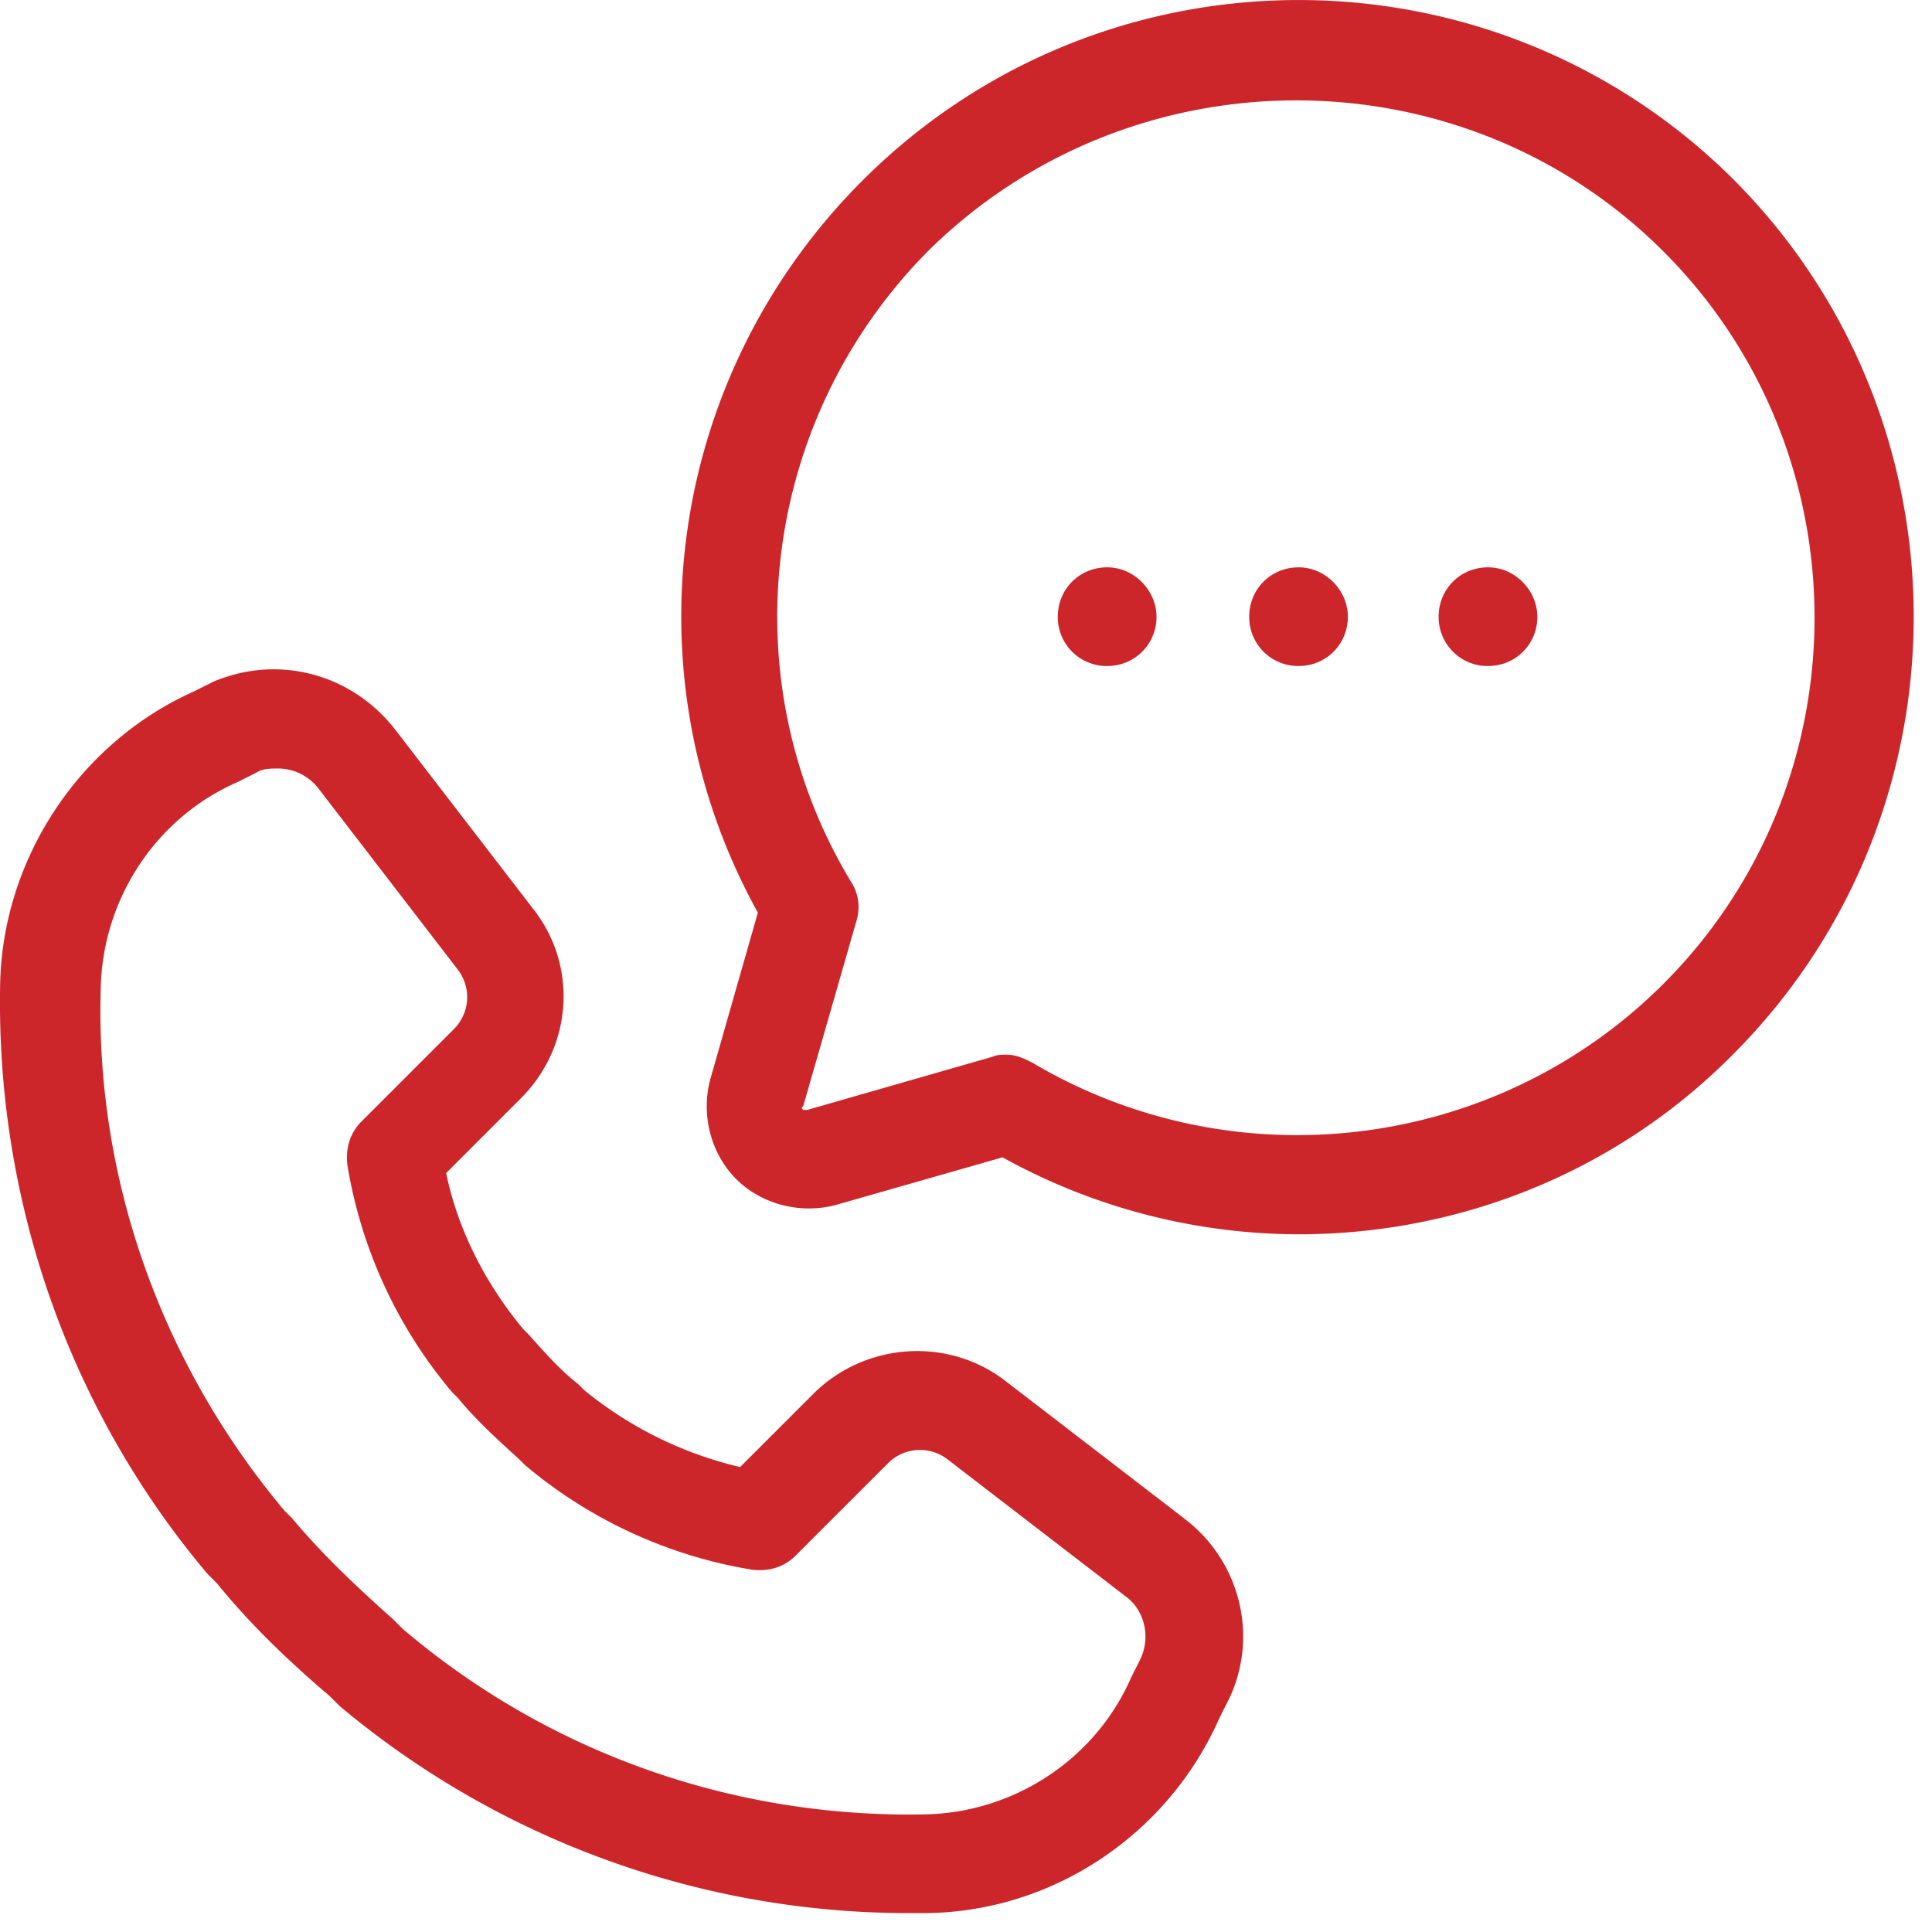 <svg width="52" height="52" fill="none" xmlns="http://www.w3.org/2000/svg"><path d="M31.87 40.867l-4.833-3.717c-1.54-1.169-3.718-1.01-5.098.318l-2.019 2.018a10.374 10.374 0 0 1-4.195-2.07l-.16-.16c-.478-.372-.902-.85-1.327-1.328l-.16-.16c-1.009-1.22-1.752-2.655-2.07-4.195l2.017-2.018c1.381-1.38 1.54-3.559.32-5.099l-3.719-4.833c-1.168-1.487-3.133-2.018-4.886-1.274l-.53.265C2.13 19.995.056 23.13.003 26.53c-.106 5.79 1.86 11.418 5.577 15.826l.265.266c.903 1.115 1.965 2.124 3.027 3.027l.266.266a23.823 23.823 0 0 0 15.35 5.576h.477c3.4-.053 6.48-2.124 7.86-5.258l.266-.53c.796-1.7.265-3.718-1.222-4.834zm-1.168 3.771l-.266.531c-.956 2.178-3.133 3.612-5.523 3.665-5.152.106-10.144-1.647-14.074-4.993l-.266-.265c-.956-.85-1.912-1.753-2.709-2.709l-.212-.212c-3.293-3.93-5.099-8.923-4.94-14.074.054-2.39 1.488-4.568 3.665-5.524l.531-.265c.16-.107.372-.107.585-.107.425 0 .85.213 1.115.585l3.718 4.833a1.214 1.214 0 0 1-.107 1.593l-2.496 2.496c-.318.32-.425.744-.372 1.17a12.656 12.656 0 0 0 2.815 6.106l.16.16c.478.584 1.062 1.115 1.646 1.646l.16.16a12.654 12.654 0 0 0 6.107 2.814c.425.053.85-.053 1.168-.372l2.497-2.496a1.214 1.214 0 0 1 1.593-.106l4.833 3.718c.478.371.637 1.062.372 1.646zM46.688 4.86c-6.48-6.479-16.995-6.479-23.475 0-5.258 5.258-6.373 13.278-2.815 19.704l-1.274 4.462c-.266.956 0 2.018.69 2.708.69.69 1.753.956 2.71.69l4.46-1.274a16.508 16.508 0 0 0 7.967 2.071c4.302 0 8.55-1.646 11.737-4.886 6.426-6.48 6.426-16.995 0-23.474zm-1.912 21.616C40.262 30.99 33.251 31.84 27.781 28.6c-.213-.106-.425-.213-.69-.213-.107 0-.266 0-.372.054l-4.993 1.433h-.106c-.053-.053-.053-.053 0-.106l1.434-4.992a1.251 1.251 0 0 0-.16-1.062c-3.292-5.47-2.39-12.48 2.125-16.996 5.47-5.364 14.34-5.364 19.757.054 5.417 5.417 5.417 14.286 0 19.703v.001zm-8.498-9.878c0 .743-.584 1.328-1.327 1.328a1.316 1.316 0 0 1-1.328-1.328c0-.744.584-1.328 1.328-1.328.743 0 1.327.638 1.327 1.328zm-5.15 0c0 .743-.586 1.328-1.329 1.328a1.316 1.316 0 0 1-1.328-1.328c0-.744.584-1.328 1.328-1.328.743 0 1.328.638 1.328 1.328zm10.25 0c0 .743-.585 1.328-1.329 1.328a1.316 1.316 0 0 1-1.328-1.328c0-.744.585-1.328 1.328-1.328.744 0 1.328.638 1.328 1.328z" fill="#CC262A"/></svg>